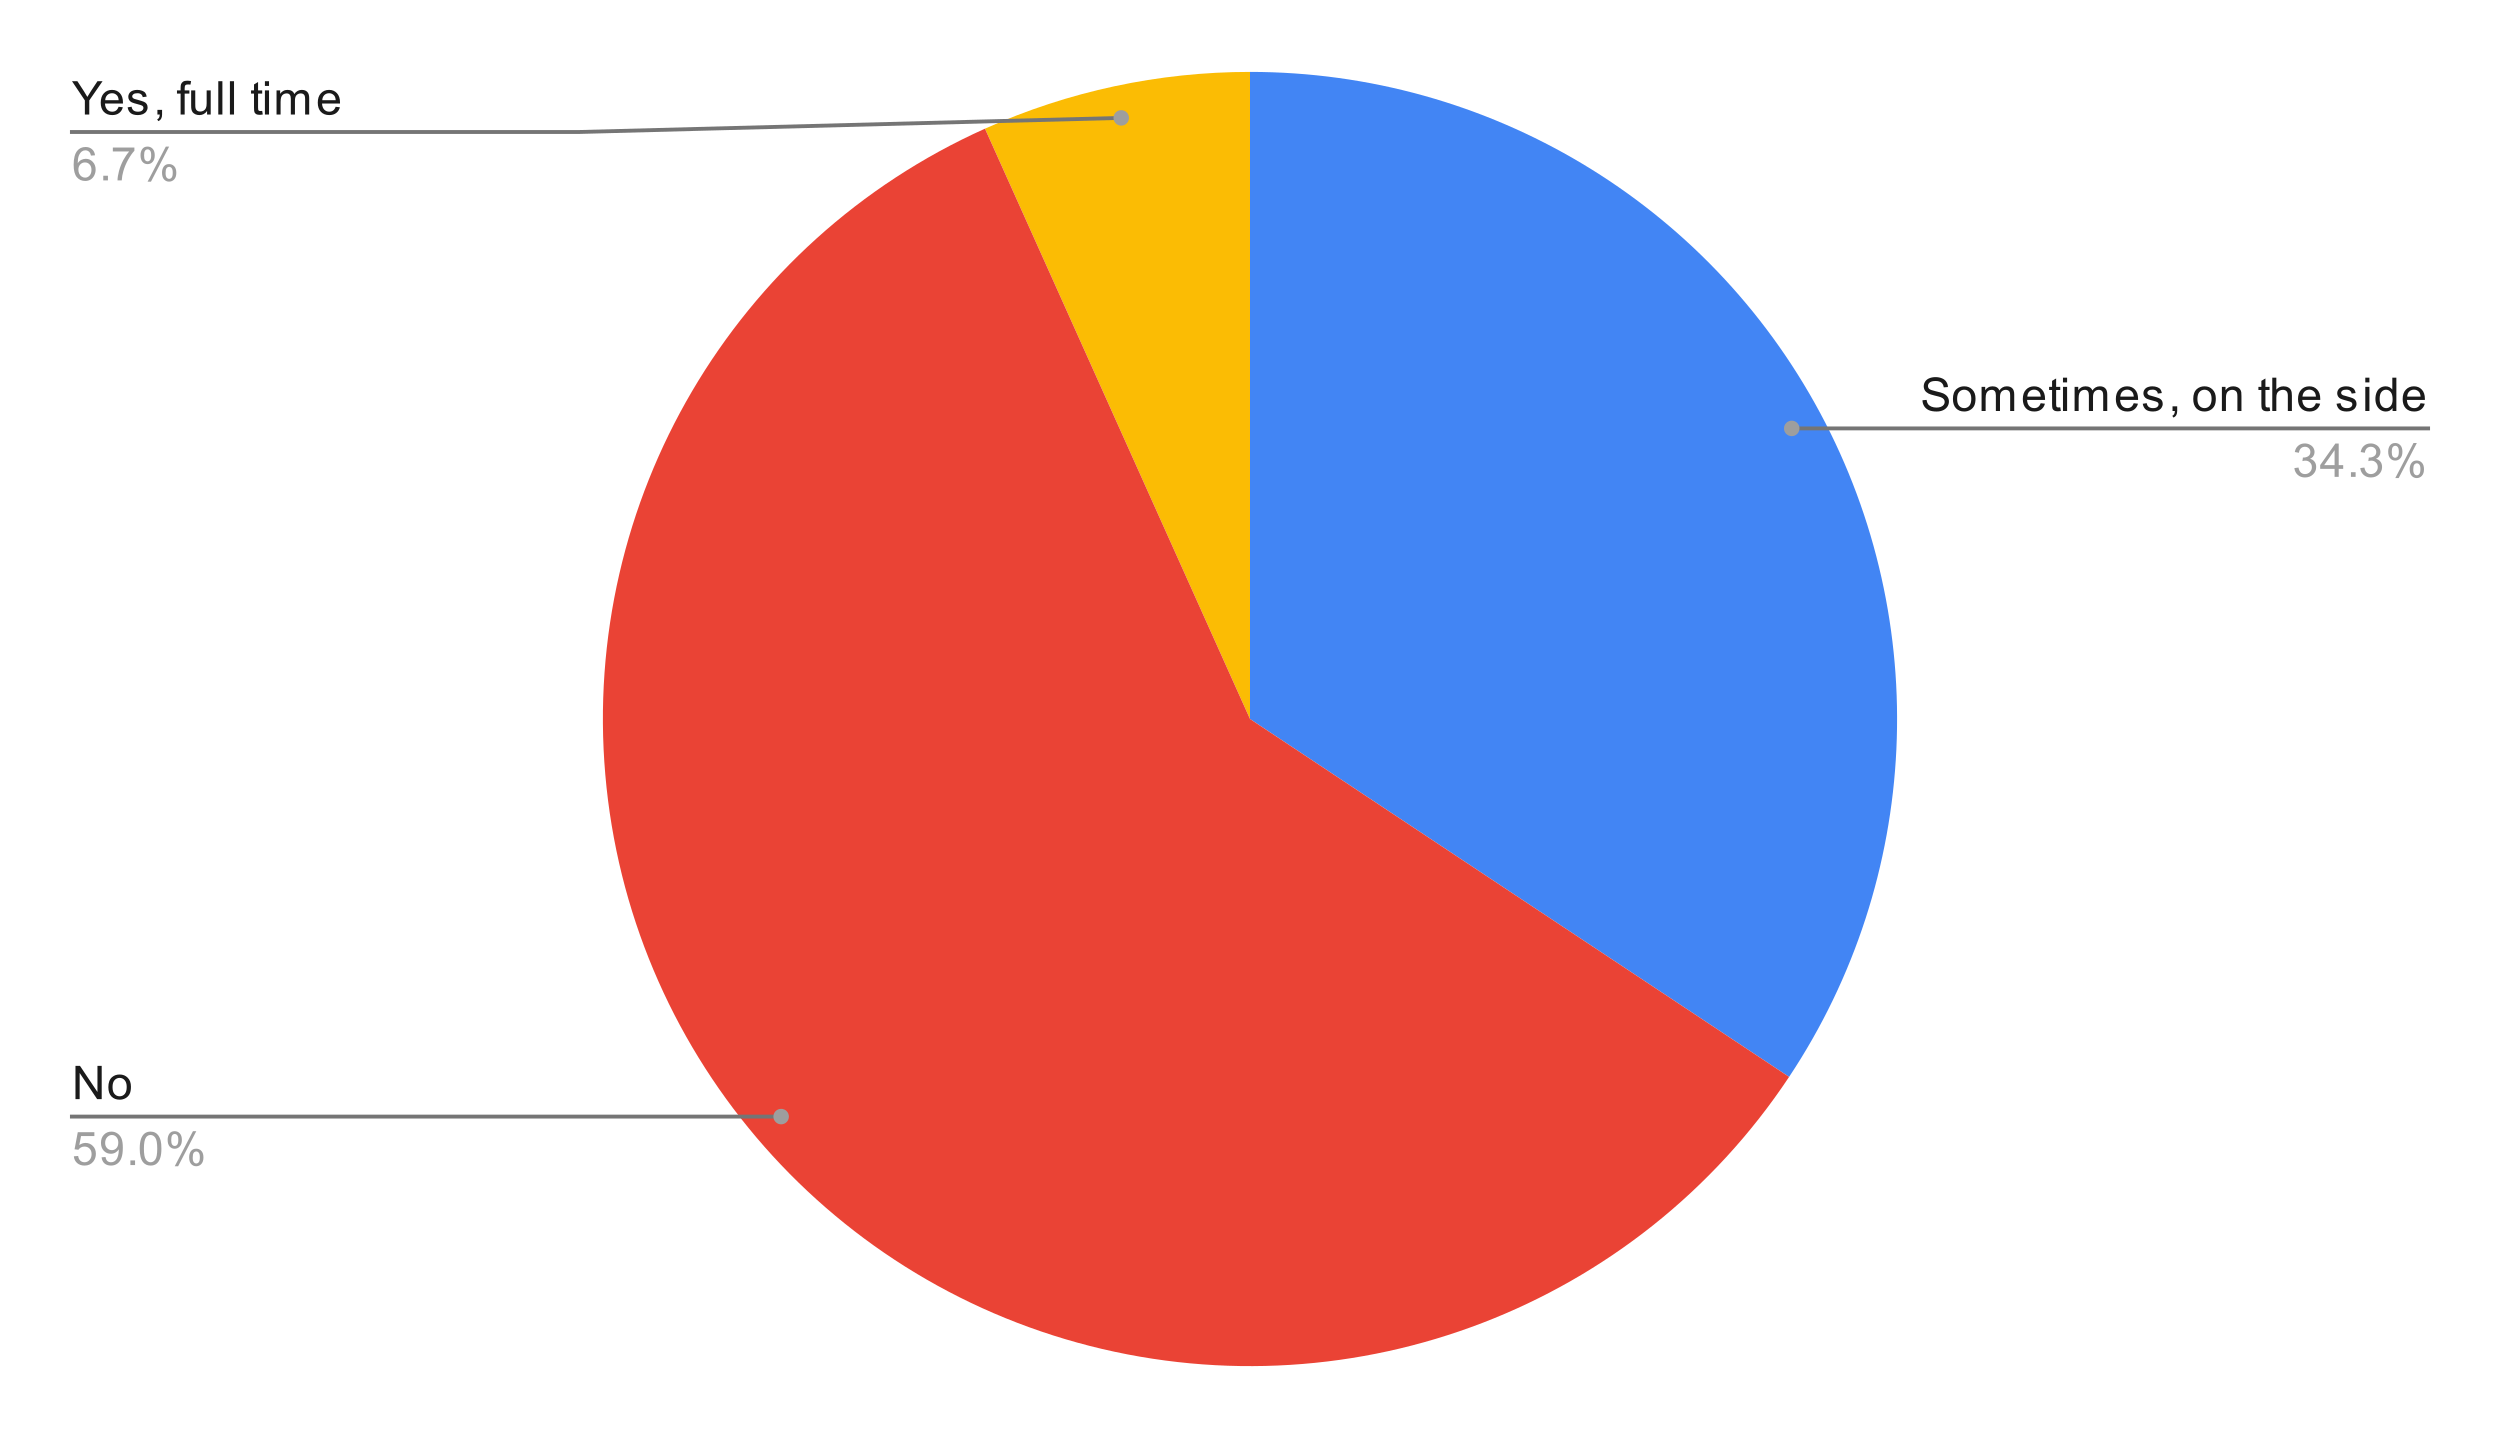 <svg version="1.1" viewBox="0.0 0.0 645.0 371.0" fill="none" stroke="none" stroke-linecap="square" stroke-miterlimit="10" width="645" height="371" xmlns:xlink="http://www.w3.org/1999/xlink" xmlns="http://www.w3.org/2000/svg"><path fill="#ffffff" d="M0 0L645.0 0L645.0 371.0L0 371.0L0 0Z" fill-rule="nonzero"/><path fill="#4285f4" d="M322.5 18.55C384.014 18.55 440.544 52.377 469.621 106.585C498.698 160.793 495.61 226.598 461.585 277.845L322.5 185.5Z" fill-rule="nonzero"/><path fill="#fbbc04" d="M254.119 33.197C275.623 23.542 298.928 18.55 322.5 18.55L322.5 185.5Z" fill-rule="nonzero"/><path fill="#ea4335" d="M461.585 277.845C422.322 336.981 349.959 364.824 281.183 347.257C212.408 329.69 162.261 270.555 156.166 199.834C150.072 129.113 189.363 62.271 254.119 33.197L322.5 185.5Z" fill-rule="nonzero"/><path fill="#1a1a1a" d="M21.894 29.55L21.894 25.909L18.581 20.956L19.972 20.956L21.659 23.55Q22.128 24.269 22.534 25.003Q22.925 24.331 23.472 23.488L25.144 20.956L26.456 20.956L23.034 25.909L23.034 29.55L21.894 29.55ZM30.597 27.55L31.691 27.675Q31.441 28.628 30.738 29.159Q30.034 29.691 28.956 29.691Q27.597 29.691 26.784 28.847Q25.988 28.003 25.988 26.488Q25.988 24.925 26.8 24.066Q27.613 23.191 28.894 23.191Q30.144 23.191 30.925 24.034Q31.722 24.878 31.722 26.425Q31.722 26.519 31.722 26.706L27.081 26.706Q27.144 27.738 27.659 28.284Q28.175 28.816 28.956 28.816Q29.534 28.816 29.941 28.519Q30.363 28.206 30.597 27.55ZM27.144 25.847L30.613 25.847Q30.55 25.05 30.222 24.659Q29.706 24.05 28.909 24.05Q28.175 24.05 27.675 24.534Q27.191 25.019 27.144 25.847ZM32.925 27.691L33.956 27.534Q34.05 28.159 34.441 28.488Q34.847 28.816 35.581 28.816Q36.3 28.816 36.644 28.534Q37.003 28.238 37.003 27.831Q37.003 27.472 36.691 27.269Q36.472 27.128 35.612 26.909Q34.456 26.613 34.003 26.409Q33.566 26.191 33.331 25.816Q33.097 25.441 33.097 24.972Q33.097 24.566 33.284 24.206Q33.472 23.847 33.8 23.613Q34.05 23.441 34.472 23.316Q34.894 23.191 35.394 23.191Q36.112 23.191 36.659 23.409Q37.222 23.613 37.487 23.972Q37.753 24.331 37.847 24.925L36.816 25.066Q36.753 24.597 36.409 24.331Q36.081 24.05 35.456 24.05Q34.737 24.05 34.425 24.3Q34.112 24.534 34.112 24.863Q34.112 25.066 34.237 25.222Q34.378 25.394 34.644 25.503Q34.8 25.566 35.581 25.769Q36.706 26.081 37.144 26.269Q37.581 26.456 37.831 26.816Q38.081 27.175 38.081 27.722Q38.081 28.253 37.769 28.722Q37.472 29.175 36.894 29.441Q36.316 29.691 35.581 29.691Q34.362 29.691 33.722 29.191Q33.097 28.675 32.925 27.691ZM40.612 29.55L40.612 28.347L41.816 28.347L41.816 29.55Q41.816 30.206 41.581 30.613Q41.347 31.034 40.847 31.253L40.55 30.8Q40.878 30.659 41.034 30.363Q41.191 30.081 41.222 29.55L40.612 29.55ZM46.597 29.55L46.597 24.144L45.659 24.144L45.659 23.331L46.597 23.331L46.597 22.659Q46.597 22.034 46.706 21.738Q46.862 21.316 47.237 21.066Q47.628 20.816 48.316 20.816Q48.769 20.816 49.3 20.925L49.144 21.831Q48.816 21.784 48.519 21.784Q48.034 21.784 47.831 21.988Q47.644 22.191 47.644 22.753L47.644 23.331L48.862 23.331L48.862 24.144L47.644 24.144L47.644 29.55L46.597 29.55ZM53.425 29.55L53.425 28.628Q52.691 29.691 51.441 29.691Q50.894 29.691 50.409 29.488Q49.941 29.269 49.706 28.956Q49.472 28.628 49.378 28.159Q49.316 27.863 49.316 27.175L49.316 23.331L50.378 23.331L50.378 26.784Q50.378 27.597 50.441 27.894Q50.534 28.3 50.847 28.55Q51.175 28.784 51.659 28.784Q52.128 28.784 52.534 28.55Q52.956 28.3 53.128 27.878Q53.316 27.456 53.316 26.659L53.316 23.331L54.362 23.331L54.362 29.55L53.425 29.55ZM56.316 29.55L56.316 20.956L57.378 20.956L57.378 29.55L56.316 29.55ZM59.316 29.55L59.316 20.956L60.378 20.956L60.378 29.55L59.316 29.55ZM67.644 28.613L67.8 29.534Q67.347 29.628 67.003 29.628Q66.425 29.628 66.112 29.456Q65.8 29.269 65.659 28.972Q65.534 28.675 65.534 27.722L65.534 24.144L64.769 24.144L64.769 23.331L65.534 23.331L65.534 21.784L66.581 21.159L66.581 23.331L67.644 23.331L67.644 24.144L66.581 24.144L66.581 27.784Q66.581 28.238 66.628 28.363Q66.691 28.488 66.816 28.566Q66.941 28.644 67.175 28.644Q67.362 28.644 67.644 28.613ZM68.347 22.175L68.347 20.956L69.409 20.956L69.409 22.175L68.347 22.175ZM68.347 29.55L68.347 23.331L69.409 23.331L69.409 29.55L68.347 29.55ZM71.347 29.55L71.347 23.331L72.284 23.331L72.284 24.206Q72.581 23.738 73.066 23.472Q73.55 23.191 74.175 23.191Q74.862 23.191 75.3 23.472Q75.753 23.753 75.925 24.269Q76.675 23.191 77.847 23.191Q78.784 23.191 79.269 23.706Q79.769 24.206 79.769 25.284L79.769 29.55L78.722 29.55L78.722 25.628Q78.722 25.003 78.612 24.722Q78.519 24.441 78.253 24.269Q77.987 24.097 77.612 24.097Q76.956 24.097 76.519 24.534Q76.097 24.972 76.097 25.941L76.097 29.55L75.034 29.55L75.034 25.503Q75.034 24.8 74.769 24.456Q74.519 24.097 73.941 24.097Q73.487 24.097 73.112 24.331Q72.737 24.566 72.566 25.019Q72.394 25.472 72.394 26.316L72.394 29.55L71.347 29.55ZM86.597 27.55L87.691 27.675Q87.441 28.628 86.737 29.159Q86.034 29.691 84.956 29.691Q83.597 29.691 82.784 28.847Q81.987 28.003 81.987 26.488Q81.987 24.925 82.8 24.066Q83.612 23.191 84.894 23.191Q86.144 23.191 86.925 24.034Q87.722 24.878 87.722 26.425Q87.722 26.519 87.722 26.706L83.081 26.706Q83.144 27.738 83.659 28.284Q84.175 28.816 84.956 28.816Q85.534 28.816 85.941 28.519Q86.362 28.206 86.597 27.55ZM83.144 25.847L86.612 25.847Q86.55 25.05 86.222 24.659Q85.706 24.05 84.909 24.05Q84.175 24.05 83.675 24.534Q83.191 25.019 83.144 25.847Z" fill-rule="nonzero"/><path fill="#9e9e9e" d="M24.519 40.066L23.472 40.144Q23.331 39.519 23.081 39.237Q22.644 38.784 22.019 38.784Q21.519 38.784 21.128 39.066Q20.644 39.441 20.347 40.144Q20.066 40.831 20.05 42.112Q20.425 41.534 20.972 41.253Q21.534 40.972 22.144 40.972Q23.191 40.972 23.925 41.753Q24.675 42.534 24.675 43.753Q24.675 44.566 24.316 45.269Q23.972 45.956 23.363 46.331Q22.753 46.691 21.988 46.691Q20.659 46.691 19.831 45.722Q19.003 44.753 19.003 42.534Q19.003 40.034 19.925 38.909Q20.722 37.925 22.081 37.925Q23.097 37.925 23.738 38.503Q24.394 39.066 24.519 40.066ZM20.222 43.769Q20.222 44.316 20.441 44.816Q20.675 45.3 21.081 45.566Q21.503 45.831 21.972 45.831Q22.628 45.831 23.113 45.3Q23.597 44.753 23.597 43.831Q23.597 42.941 23.113 42.425Q22.644 41.909 21.925 41.909Q21.206 41.909 20.706 42.425Q20.222 42.941 20.222 43.769ZM26.644 46.55L26.644 45.347L27.847 45.347L27.847 46.55L26.644 46.55ZM29.113 39.081L29.113 38.066L34.675 38.066L34.675 38.894Q33.862 39.769 33.05 41.222Q32.253 42.659 31.816 44.191Q31.488 45.269 31.409 46.55L30.316 46.55Q30.331 45.534 30.706 44.097Q31.097 42.659 31.8 41.331Q32.519 40.003 33.331 39.081L29.113 39.081ZM36.253 40.019Q36.253 39.097 36.706 38.456Q37.175 37.816 38.05 37.816Q38.862 37.816 39.394 38.394Q39.925 38.972 39.925 40.081Q39.925 41.175 39.378 41.769Q38.847 42.347 38.066 42.347Q37.284 42.347 36.769 41.769Q36.253 41.191 36.253 40.019ZM38.081 38.534Q37.691 38.534 37.425 38.878Q37.175 39.222 37.175 40.128Q37.175 40.956 37.425 41.3Q37.691 41.628 38.081 41.628Q38.487 41.628 38.737 41.284Q39.003 40.941 39.003 40.05Q39.003 39.206 38.737 38.878Q38.472 38.534 38.081 38.534ZM38.081 46.862L42.784 37.816L43.644 37.816L38.956 46.862L38.081 46.862ZM41.8 44.534Q41.8 43.612 42.253 42.972Q42.722 42.331 43.612 42.331Q44.425 42.331 44.956 42.909Q45.487 43.472 45.487 44.597Q45.487 45.691 44.941 46.284Q44.409 46.862 43.612 46.862Q42.847 46.862 42.316 46.284Q41.8 45.706 41.8 44.534ZM43.644 43.05Q43.237 43.05 42.972 43.394Q42.722 43.737 42.722 44.644Q42.722 45.456 42.987 45.8Q43.253 46.144 43.644 46.144Q44.034 46.144 44.3 45.8Q44.566 45.456 44.566 44.55Q44.566 43.722 44.3 43.394Q44.034 43.05 43.644 43.05Z" fill-rule="nonzero"/><path stroke="#757575" stroke-width="1.0" stroke-linecap="butt" d="M18.55 34.05L149.55 34.05L289.282 30.415" fill-rule="nonzero"/><path fill="#9e9e9e" d="M291.282 30.415C291.282 29.311 290.387 28.415 289.282 28.415C288.178 28.415 287.282 29.311 287.282 30.415C287.282 31.52 288.178 32.415 289.282 32.415C290.387 32.415 291.282 31.52 291.282 30.415" fill-rule="nonzero"/><path fill="#1a1a1a" d="M19.472 283.579L19.472 274.986L20.628 274.986L25.144 281.736L25.144 274.986L26.238 274.986L26.238 283.579L25.066 283.579L20.55 276.829L20.55 283.579L19.472 283.579ZM27.956 280.47Q27.956 278.736 28.909 277.907Q29.706 277.22 30.863 277.22Q32.144 277.22 32.956 278.064Q33.784 278.892 33.784 280.376Q33.784 281.579 33.425 282.267Q33.066 282.954 32.362 283.345Q31.675 283.72 30.863 283.72Q29.566 283.72 28.753 282.892Q27.956 282.048 27.956 280.47ZM29.034 280.47Q29.034 281.657 29.55 282.251Q30.081 282.845 30.863 282.845Q31.659 282.845 32.175 282.251Q32.691 281.657 32.691 280.439Q32.691 279.282 32.159 278.689Q31.644 278.095 30.863 278.095Q30.081 278.095 29.55 278.689Q29.034 279.267 29.034 280.47Z" fill-rule="nonzero"/><path fill="#9e9e9e" d="M19.05 298.329L20.159 298.236Q20.284 299.048 20.722 299.454Q21.175 299.861 21.816 299.861Q22.566 299.861 23.097 299.282Q23.628 298.704 23.628 297.767Q23.628 296.861 23.113 296.345Q22.613 295.814 21.784 295.814Q21.284 295.814 20.863 296.048Q20.456 296.282 20.222 296.642L19.238 296.517L20.066 292.111L24.347 292.111L24.347 293.111L20.909 293.111L20.456 295.423Q21.222 294.876 22.066 294.876Q23.191 294.876 23.956 295.657Q24.738 296.439 24.738 297.673Q24.738 298.829 24.066 299.689Q23.238 300.72 21.816 300.72Q20.644 300.72 19.894 300.064Q19.159 299.407 19.05 298.329ZM26.206 298.595L27.222 298.501Q27.347 299.22 27.706 299.548Q28.081 299.861 28.644 299.861Q29.128 299.861 29.488 299.642Q29.863 299.407 30.097 299.048Q30.331 298.673 30.488 298.048Q30.644 297.407 30.644 296.751Q30.644 296.673 30.644 296.532Q30.331 297.032 29.784 297.361Q29.238 297.673 28.597 297.673Q27.519 297.673 26.784 296.907Q26.05 296.126 26.05 294.861Q26.05 293.548 26.816 292.751Q27.597 291.954 28.753 291.954Q29.581 291.954 30.269 292.407Q30.972 292.861 31.331 293.704Q31.691 294.532 31.691 296.111Q31.691 297.751 31.331 298.736Q30.988 299.704 30.269 300.22Q29.566 300.72 28.628 300.72Q27.613 300.72 26.972 300.173Q26.331 299.611 26.206 298.595ZM30.519 294.798Q30.519 293.892 30.034 293.361Q29.566 292.829 28.878 292.829Q28.175 292.829 27.644 293.407Q27.128 293.97 27.128 294.892Q27.128 295.704 27.628 296.22Q28.128 296.736 28.847 296.736Q29.581 296.736 30.05 296.22Q30.519 295.704 30.519 294.798ZM33.644 300.579L33.644 299.376L34.847 299.376L34.847 300.579L33.644 300.579ZM36.05 296.345Q36.05 294.814 36.362 293.892Q36.675 292.954 37.284 292.454Q37.909 291.954 38.847 291.954Q39.534 291.954 40.05 292.236Q40.581 292.517 40.925 293.048Q41.269 293.564 41.456 294.314Q41.644 295.064 41.644 296.345Q41.644 297.861 41.331 298.782Q41.034 299.704 40.409 300.22Q39.8 300.72 38.847 300.72Q37.612 300.72 36.894 299.829Q36.05 298.767 36.05 296.345ZM37.128 296.345Q37.128 298.454 37.628 299.157Q38.128 299.861 38.847 299.861Q39.581 299.861 40.066 299.157Q40.566 298.454 40.566 296.345Q40.566 294.22 40.066 293.532Q39.581 292.829 38.831 292.829Q38.112 292.829 37.675 293.439Q37.128 294.22 37.128 296.345ZM43.253 294.048Q43.253 293.126 43.706 292.486Q44.175 291.845 45.05 291.845Q45.862 291.845 46.394 292.423Q46.925 293.001 46.925 294.111Q46.925 295.204 46.378 295.798Q45.847 296.376 45.066 296.376Q44.284 296.376 43.769 295.798Q43.253 295.22 43.253 294.048ZM45.081 292.564Q44.691 292.564 44.425 292.907Q44.175 293.251 44.175 294.157Q44.175 294.986 44.425 295.329Q44.691 295.657 45.081 295.657Q45.487 295.657 45.737 295.314Q46.003 294.97 46.003 294.079Q46.003 293.236 45.737 292.907Q45.472 292.564 45.081 292.564ZM45.081 300.892L49.784 291.845L50.644 291.845L45.956 300.892L45.081 300.892ZM48.8 298.564Q48.8 297.642 49.253 297.001Q49.722 296.361 50.612 296.361Q51.425 296.361 51.956 296.939Q52.487 297.501 52.487 298.626Q52.487 299.72 51.941 300.314Q51.409 300.892 50.612 300.892Q49.847 300.892 49.316 300.314Q48.8 299.736 48.8 298.564ZM50.644 297.079Q50.237 297.079 49.972 297.423Q49.722 297.767 49.722 298.673Q49.722 299.486 49.987 299.829Q50.253 300.173 50.644 300.173Q51.034 300.173 51.3 299.829Q51.566 299.486 51.566 298.579Q51.566 297.751 51.3 297.423Q51.034 297.079 50.644 297.079Z" fill-rule="nonzero"/><path stroke="#757575" stroke-width="1.0" stroke-linecap="butt" d="M18.55 288.079L149.55 288.079L201.536 288.079" fill-rule="nonzero"/><path fill="#9e9e9e" d="M203.536 288.079C203.536 286.975 202.641 286.079 201.536 286.079C200.432 286.079 199.536 286.975 199.536 288.079C199.536 289.184 200.432 290.079 201.536 290.079C202.641 290.079 203.536 289.184 203.536 288.079" fill-rule="nonzero"/><path fill="#1a1a1a" d="M495.997 103.265L497.059 103.171Q497.137 103.827 497.419 104.234Q497.7 104.64 498.278 104.905Q498.872 105.155 499.606 105.155Q500.247 105.155 500.747 104.968Q501.247 104.765 501.481 104.437Q501.731 104.093 501.731 103.702Q501.731 103.296 501.497 102.999Q501.262 102.687 500.731 102.484Q500.372 102.343 499.184 102.062Q498.012 101.78 497.544 101.53Q496.919 101.202 496.622 100.734Q496.325 100.249 496.325 99.655Q496.325 99.015 496.684 98.452Q497.059 97.874 497.762 97.593Q498.481 97.296 499.341 97.296Q500.294 97.296 501.028 97.609Q501.762 97.905 502.153 98.515Q502.544 99.109 502.575 99.859L501.481 99.937Q501.387 99.124 500.872 98.718Q500.372 98.296 499.387 98.296Q498.356 98.296 497.887 98.671Q497.419 99.046 497.419 99.577Q497.419 100.046 497.747 100.343Q498.075 100.64 499.45 100.952Q500.841 101.265 501.356 101.499Q502.106 101.859 502.466 102.39Q502.825 102.905 502.825 103.609Q502.825 104.296 502.434 104.905Q502.044 105.499 501.309 105.843Q500.575 106.171 499.653 106.171Q498.481 106.171 497.684 105.843Q496.903 105.499 496.45 104.812Q496.012 104.124 495.997 103.265ZM503.856 102.921Q503.856 101.187 504.809 100.359Q505.606 99.671 506.762 99.671Q508.044 99.671 508.856 100.515Q509.684 101.343 509.684 102.827Q509.684 104.03 509.325 104.718Q508.966 105.405 508.262 105.796Q507.575 106.171 506.762 106.171Q505.466 106.171 504.653 105.343Q503.856 104.499 503.856 102.921ZM504.934 102.921Q504.934 104.109 505.45 104.702Q505.981 105.296 506.762 105.296Q507.559 105.296 508.075 104.702Q508.591 104.109 508.591 102.89Q508.591 101.734 508.059 101.14Q507.544 100.546 506.762 100.546Q505.981 100.546 505.45 101.14Q504.934 101.718 504.934 102.921ZM511.247 106.03L511.247 99.812L512.184 99.812L512.184 100.687Q512.481 100.218 512.966 99.952Q513.45 99.671 514.075 99.671Q514.763 99.671 515.2 99.952Q515.653 100.234 515.825 100.749Q516.575 99.671 517.747 99.671Q518.684 99.671 519.169 100.187Q519.669 100.687 519.669 101.765L519.669 106.03L518.622 106.03L518.622 102.109Q518.622 101.484 518.513 101.202Q518.419 100.921 518.153 100.749Q517.888 100.577 517.513 100.577Q516.856 100.577 516.419 101.015Q515.997 101.452 515.997 102.421L515.997 106.03L514.934 106.03L514.934 101.984Q514.934 101.28 514.669 100.937Q514.419 100.577 513.841 100.577Q513.388 100.577 513.013 100.812Q512.638 101.046 512.466 101.499Q512.294 101.952 512.294 102.796L512.294 106.03L511.247 106.03ZM526.497 104.03L527.591 104.155Q527.341 105.109 526.638 105.64Q525.934 106.171 524.856 106.171Q523.497 106.171 522.684 105.327Q521.888 104.484 521.888 102.968Q521.888 101.405 522.7 100.546Q523.513 99.671 524.794 99.671Q526.044 99.671 526.825 100.515Q527.622 101.359 527.622 102.905Q527.622 102.999 527.622 103.187L522.981 103.187Q523.044 104.218 523.559 104.765Q524.075 105.296 524.856 105.296Q525.434 105.296 525.841 104.999Q526.263 104.687 526.497 104.03ZM523.044 102.327L526.513 102.327Q526.45 101.53 526.122 101.14Q525.606 100.53 524.809 100.53Q524.075 100.53 523.575 101.015Q523.091 101.499 523.044 102.327ZM531.544 105.093L531.7 106.015Q531.247 106.109 530.903 106.109Q530.325 106.109 530.013 105.937Q529.7 105.749 529.559 105.452Q529.434 105.155 529.434 104.202L529.434 100.624L528.669 100.624L528.669 99.812L529.434 99.812L529.434 98.265L530.481 97.64L530.481 99.812L531.544 99.812L531.544 100.624L530.481 100.624L530.481 104.265Q530.481 104.718 530.528 104.843Q530.591 104.968 530.716 105.046Q530.841 105.124 531.075 105.124Q531.263 105.124 531.544 105.093ZM532.247 98.655L532.247 97.437L533.309 97.437L533.309 98.655L532.247 98.655ZM532.247 106.03L532.247 99.812L533.309 99.812L533.309 106.03L532.247 106.03ZM535.247 106.03L535.247 99.812L536.184 99.812L536.184 100.687Q536.481 100.218 536.966 99.952Q537.45 99.671 538.075 99.671Q538.763 99.671 539.2 99.952Q539.653 100.234 539.825 100.749Q540.575 99.671 541.747 99.671Q542.684 99.671 543.169 100.187Q543.669 100.687 543.669 101.765L543.669 106.03L542.622 106.03L542.622 102.109Q542.622 101.484 542.513 101.202Q542.419 100.921 542.153 100.749Q541.888 100.577 541.513 100.577Q540.856 100.577 540.419 101.015Q539.997 101.452 539.997 102.421L539.997 106.03L538.934 106.03L538.934 101.984Q538.934 101.28 538.669 100.937Q538.419 100.577 537.841 100.577Q537.388 100.577 537.013 100.812Q536.638 101.046 536.466 101.499Q536.294 101.952 536.294 102.796L536.294 106.03L535.247 106.03ZM550.497 104.03L551.591 104.155Q551.341 105.109 550.638 105.64Q549.934 106.171 548.856 106.171Q547.497 106.171 546.684 105.327Q545.888 104.484 545.888 102.968Q545.888 101.405 546.7 100.546Q547.513 99.671 548.794 99.671Q550.044 99.671 550.825 100.515Q551.622 101.359 551.622 102.905Q551.622 102.999 551.622 103.187L546.981 103.187Q547.044 104.218 547.559 104.765Q548.075 105.296 548.856 105.296Q549.434 105.296 549.841 104.999Q550.263 104.687 550.497 104.03ZM547.044 102.327L550.513 102.327Q550.45 101.53 550.122 101.14Q549.606 100.53 548.809 100.53Q548.075 100.53 547.575 101.015Q547.091 101.499 547.044 102.327ZM552.825 104.171L553.856 104.015Q553.95 104.64 554.341 104.968Q554.747 105.296 555.481 105.296Q556.2 105.296 556.544 105.015Q556.903 104.718 556.903 104.312Q556.903 103.952 556.591 103.749Q556.372 103.609 555.513 103.39Q554.356 103.093 553.903 102.89Q553.466 102.671 553.231 102.296Q552.997 101.921 552.997 101.452Q552.997 101.046 553.184 100.687Q553.372 100.327 553.7 100.093Q553.95 99.921 554.372 99.796Q554.794 99.671 555.294 99.671Q556.013 99.671 556.559 99.89Q557.122 100.093 557.388 100.452Q557.653 100.812 557.747 101.405L556.716 101.546Q556.653 101.077 556.309 100.812Q555.981 100.53 555.356 100.53Q554.638 100.53 554.325 100.78Q554.013 101.015 554.013 101.343Q554.013 101.546 554.138 101.702Q554.278 101.874 554.544 101.984Q554.7 102.046 555.481 102.249Q556.606 102.562 557.044 102.749Q557.481 102.937 557.731 103.296Q557.981 103.655 557.981 104.202Q557.981 104.734 557.669 105.202Q557.372 105.655 556.794 105.921Q556.216 106.171 555.481 106.171Q554.263 106.171 553.622 105.671Q552.997 105.155 552.825 104.171ZM560.513 106.03L560.513 104.827L561.716 104.827L561.716 106.03Q561.716 106.687 561.481 107.093Q561.247 107.515 560.747 107.734L560.45 107.28Q560.778 107.14 560.934 106.843Q561.091 106.562 561.122 106.03L560.513 106.03ZM565.856 102.921Q565.856 101.187 566.809 100.359Q567.606 99.671 568.763 99.671Q570.044 99.671 570.856 100.515Q571.684 101.343 571.684 102.827Q571.684 104.03 571.325 104.718Q570.966 105.405 570.263 105.796Q569.575 106.171 568.763 106.171Q567.466 106.171 566.653 105.343Q565.856 104.499 565.856 102.921ZM566.934 102.921Q566.934 104.109 567.45 104.702Q567.981 105.296 568.763 105.296Q569.559 105.296 570.075 104.702Q570.591 104.109 570.591 102.89Q570.591 101.734 570.059 101.14Q569.544 100.546 568.763 100.546Q567.981 100.546 567.45 101.14Q566.934 101.718 566.934 102.921ZM573.247 106.03L573.247 99.812L574.184 99.812L574.184 100.687Q574.872 99.671 576.169 99.671Q576.731 99.671 577.2 99.874Q577.684 100.077 577.919 100.405Q578.153 100.734 578.247 101.171Q578.294 101.468 578.294 102.202L578.294 106.03L577.247 106.03L577.247 102.249Q577.247 101.593 577.122 101.28Q576.997 100.968 576.684 100.78Q576.372 100.577 575.95 100.577Q575.278 100.577 574.778 101.015Q574.294 101.437 574.294 102.624L574.294 106.03L573.247 106.03ZM585.544 105.093L585.7 106.015Q585.247 106.109 584.903 106.109Q584.325 106.109 584.013 105.937Q583.7 105.749 583.559 105.452Q583.434 105.155 583.434 104.202L583.434 100.624L582.669 100.624L582.669 99.812L583.434 99.812L583.434 98.265L584.481 97.64L584.481 99.812L585.544 99.812L585.544 100.624L584.481 100.624L584.481 104.265Q584.481 104.718 584.528 104.843Q584.591 104.968 584.716 105.046Q584.841 105.124 585.075 105.124Q585.263 105.124 585.544 105.093ZM586.247 106.03L586.247 97.437L587.294 97.437L587.294 100.515Q588.028 99.671 589.153 99.671Q589.856 99.671 590.356 99.952Q590.872 100.218 591.091 100.702Q591.309 101.171 591.309 102.093L591.309 106.03L590.263 106.03L590.263 102.093Q590.263 101.296 589.919 100.937Q589.575 100.577 588.95 100.577Q588.481 100.577 588.059 100.827Q587.653 101.062 587.466 101.484Q587.294 101.89 587.294 102.624L587.294 106.03L586.247 106.03ZM597.497 104.03L598.591 104.155Q598.341 105.109 597.638 105.64Q596.934 106.171 595.856 106.171Q594.497 106.171 593.684 105.327Q592.888 104.484 592.888 102.968Q592.888 101.405 593.7 100.546Q594.513 99.671 595.794 99.671Q597.044 99.671 597.825 100.515Q598.622 101.359 598.622 102.905Q598.622 102.999 598.622 103.187L593.981 103.187Q594.044 104.218 594.559 104.765Q595.075 105.296 595.856 105.296Q596.434 105.296 596.841 104.999Q597.263 104.687 597.497 104.03ZM594.044 102.327L597.513 102.327Q597.45 101.53 597.122 101.14Q596.606 100.53 595.809 100.53Q595.075 100.53 594.575 101.015Q594.091 101.499 594.044 102.327ZM602.825 104.171L603.856 104.015Q603.95 104.64 604.341 104.968Q604.747 105.296 605.481 105.296Q606.2 105.296 606.544 105.015Q606.903 104.718 606.903 104.312Q606.903 103.952 606.591 103.749Q606.372 103.609 605.513 103.39Q604.356 103.093 603.903 102.89Q603.466 102.671 603.231 102.296Q602.997 101.921 602.997 101.452Q602.997 101.046 603.184 100.687Q603.372 100.327 603.7 100.093Q603.95 99.921 604.372 99.796Q604.794 99.671 605.294 99.671Q606.013 99.671 606.559 99.89Q607.122 100.093 607.388 100.452Q607.653 100.812 607.747 101.405L606.716 101.546Q606.653 101.077 606.309 100.812Q605.981 100.53 605.356 100.53Q604.638 100.53 604.325 100.78Q604.013 101.015 604.013 101.343Q604.013 101.546 604.138 101.702Q604.278 101.874 604.544 101.984Q604.7 102.046 605.481 102.249Q606.606 102.562 607.044 102.749Q607.481 102.937 607.731 103.296Q607.981 103.655 607.981 104.202Q607.981 104.734 607.669 105.202Q607.372 105.655 606.794 105.921Q606.216 106.171 605.481 106.171Q604.263 106.171 603.622 105.671Q602.997 105.155 602.825 104.171ZM610.247 98.655L610.247 97.437L611.309 97.437L611.309 98.655L610.247 98.655ZM610.247 106.03L610.247 99.812L611.309 99.812L611.309 106.03L610.247 106.03ZM617.278 106.03L617.278 105.249Q616.684 106.171 615.544 106.171Q614.794 106.171 614.169 105.765Q613.544 105.343 613.2 104.609Q612.856 103.874 612.856 102.921Q612.856 101.999 613.169 101.234Q613.481 100.468 614.106 100.077Q614.731 99.671 615.497 99.671Q616.059 99.671 616.497 99.905Q616.934 100.14 617.216 100.515L617.216 97.437L618.263 97.437L618.263 106.03L617.278 106.03ZM613.95 102.921Q613.95 104.124 614.45 104.718Q614.95 105.296 615.638 105.296Q616.325 105.296 616.809 104.734Q617.294 104.171 617.294 103.015Q617.294 101.734 616.794 101.14Q616.309 100.546 615.591 100.546Q614.888 100.546 614.419 101.124Q613.95 101.687 613.95 102.921ZM624.497 104.03L625.591 104.155Q625.341 105.109 624.638 105.64Q623.934 106.171 622.856 106.171Q621.497 106.171 620.684 105.327Q619.888 104.484 619.888 102.968Q619.888 101.405 620.7 100.546Q621.513 99.671 622.794 99.671Q624.044 99.671 624.825 100.515Q625.622 101.359 625.622 102.905Q625.622 102.999 625.622 103.187L620.981 103.187Q621.044 104.218 621.559 104.765Q622.075 105.296 622.856 105.296Q623.434 105.296 623.841 104.999Q624.263 104.687 624.497 104.03ZM621.044 102.327L624.513 102.327Q624.45 101.53 624.122 101.14Q623.606 100.53 622.809 100.53Q622.075 100.53 621.575 101.015Q621.091 101.499 621.044 102.327Z" fill-rule="nonzero"/><path fill="#9e9e9e" d="M591.95 120.765L593.013 120.624Q593.184 121.515 593.622 121.921Q594.059 122.312 594.684 122.312Q595.434 122.312 595.95 121.796Q596.466 121.28 596.466 120.515Q596.466 119.796 595.981 119.327Q595.513 118.843 594.778 118.843Q594.481 118.843 594.028 118.968L594.153 118.03Q594.263 118.046 594.325 118.046Q594.997 118.046 595.528 117.702Q596.075 117.343 596.075 116.609Q596.075 116.03 595.684 115.655Q595.294 115.265 594.669 115.265Q594.059 115.265 593.638 115.655Q593.231 116.046 593.122 116.812L592.059 116.624Q592.247 115.577 592.934 114.999Q593.622 114.405 594.638 114.405Q595.341 114.405 595.934 114.718Q596.528 115.015 596.841 115.53Q597.153 116.046 597.153 116.64Q597.153 117.187 596.856 117.655Q596.559 118.109 595.981 118.374Q596.731 118.546 597.153 119.109Q597.575 119.655 597.575 120.499Q597.575 121.624 596.747 122.405Q595.934 123.187 594.684 123.187Q593.559 123.187 592.809 122.515Q592.059 121.827 591.95 120.765ZM602.325 123.03L602.325 120.968L598.606 120.968L598.606 119.999L602.528 114.437L603.388 114.437L603.388 119.999L604.544 119.999L604.544 120.968L603.388 120.968L603.388 123.03L602.325 123.03ZM602.325 119.999L602.325 116.14L599.638 119.999L602.325 119.999ZM606.544 123.03L606.544 121.827L607.747 121.827L607.747 123.03L606.544 123.03ZM608.95 120.765L610.013 120.624Q610.184 121.515 610.622 121.921Q611.059 122.312 611.684 122.312Q612.434 122.312 612.95 121.796Q613.466 121.28 613.466 120.515Q613.466 119.796 612.981 119.327Q612.513 118.843 611.778 118.843Q611.481 118.843 611.028 118.968L611.153 118.03Q611.263 118.046 611.325 118.046Q611.997 118.046 612.528 117.702Q613.075 117.343 613.075 116.609Q613.075 116.03 612.684 115.655Q612.294 115.265 611.669 115.265Q611.059 115.265 610.638 115.655Q610.231 116.046 610.122 116.812L609.059 116.624Q609.247 115.577 609.934 114.999Q610.622 114.405 611.638 114.405Q612.341 114.405 612.934 114.718Q613.528 115.015 613.841 115.53Q614.153 116.046 614.153 116.64Q614.153 117.187 613.856 117.655Q613.559 118.109 612.981 118.374Q613.731 118.546 614.153 119.109Q614.575 119.655 614.575 120.499Q614.575 121.624 613.747 122.405Q612.934 123.187 611.684 123.187Q610.559 123.187 609.809 122.515Q609.059 121.827 608.95 120.765ZM616.153 116.499Q616.153 115.577 616.606 114.937Q617.075 114.296 617.95 114.296Q618.763 114.296 619.294 114.874Q619.825 115.452 619.825 116.562Q619.825 117.655 619.278 118.249Q618.747 118.827 617.966 118.827Q617.184 118.827 616.669 118.249Q616.153 117.671 616.153 116.499ZM617.981 115.015Q617.591 115.015 617.325 115.359Q617.075 115.702 617.075 116.609Q617.075 117.437 617.325 117.78Q617.591 118.109 617.981 118.109Q618.388 118.109 618.638 117.765Q618.903 117.421 618.903 116.53Q618.903 115.687 618.638 115.359Q618.372 115.015 617.981 115.015ZM617.981 123.343L622.684 114.296L623.544 114.296L618.856 123.343L617.981 123.343ZM621.7 121.015Q621.7 120.093 622.153 119.452Q622.622 118.812 623.513 118.812Q624.325 118.812 624.856 119.39Q625.388 119.952 625.388 121.077Q625.388 122.171 624.841 122.765Q624.309 123.343 623.513 123.343Q622.747 123.343 622.216 122.765Q621.7 122.187 621.7 121.015ZM623.544 119.53Q623.138 119.53 622.872 119.874Q622.622 120.218 622.622 121.124Q622.622 121.937 622.888 122.28Q623.153 122.624 623.544 122.624Q623.934 122.624 624.2 122.28Q624.466 121.937 624.466 121.03Q624.466 120.202 624.2 119.874Q623.934 119.53 623.544 119.53Z" fill-rule="nonzero"/><path stroke="#757575" stroke-width="1.0" stroke-linecap="butt" d="M626.45 110.53L495.45 110.53L462.265 110.53" fill-rule="nonzero"/><path fill="#9e9e9e" d="M464.265 110.53C464.265 109.426 463.37 108.53 462.265 108.53C461.161 108.53 460.265 109.426 460.265 110.53C460.265 111.635 461.161 112.53 462.265 112.53C463.37 112.53 464.265 111.635 464.265 110.53" fill-rule="nonzero"/></svg>